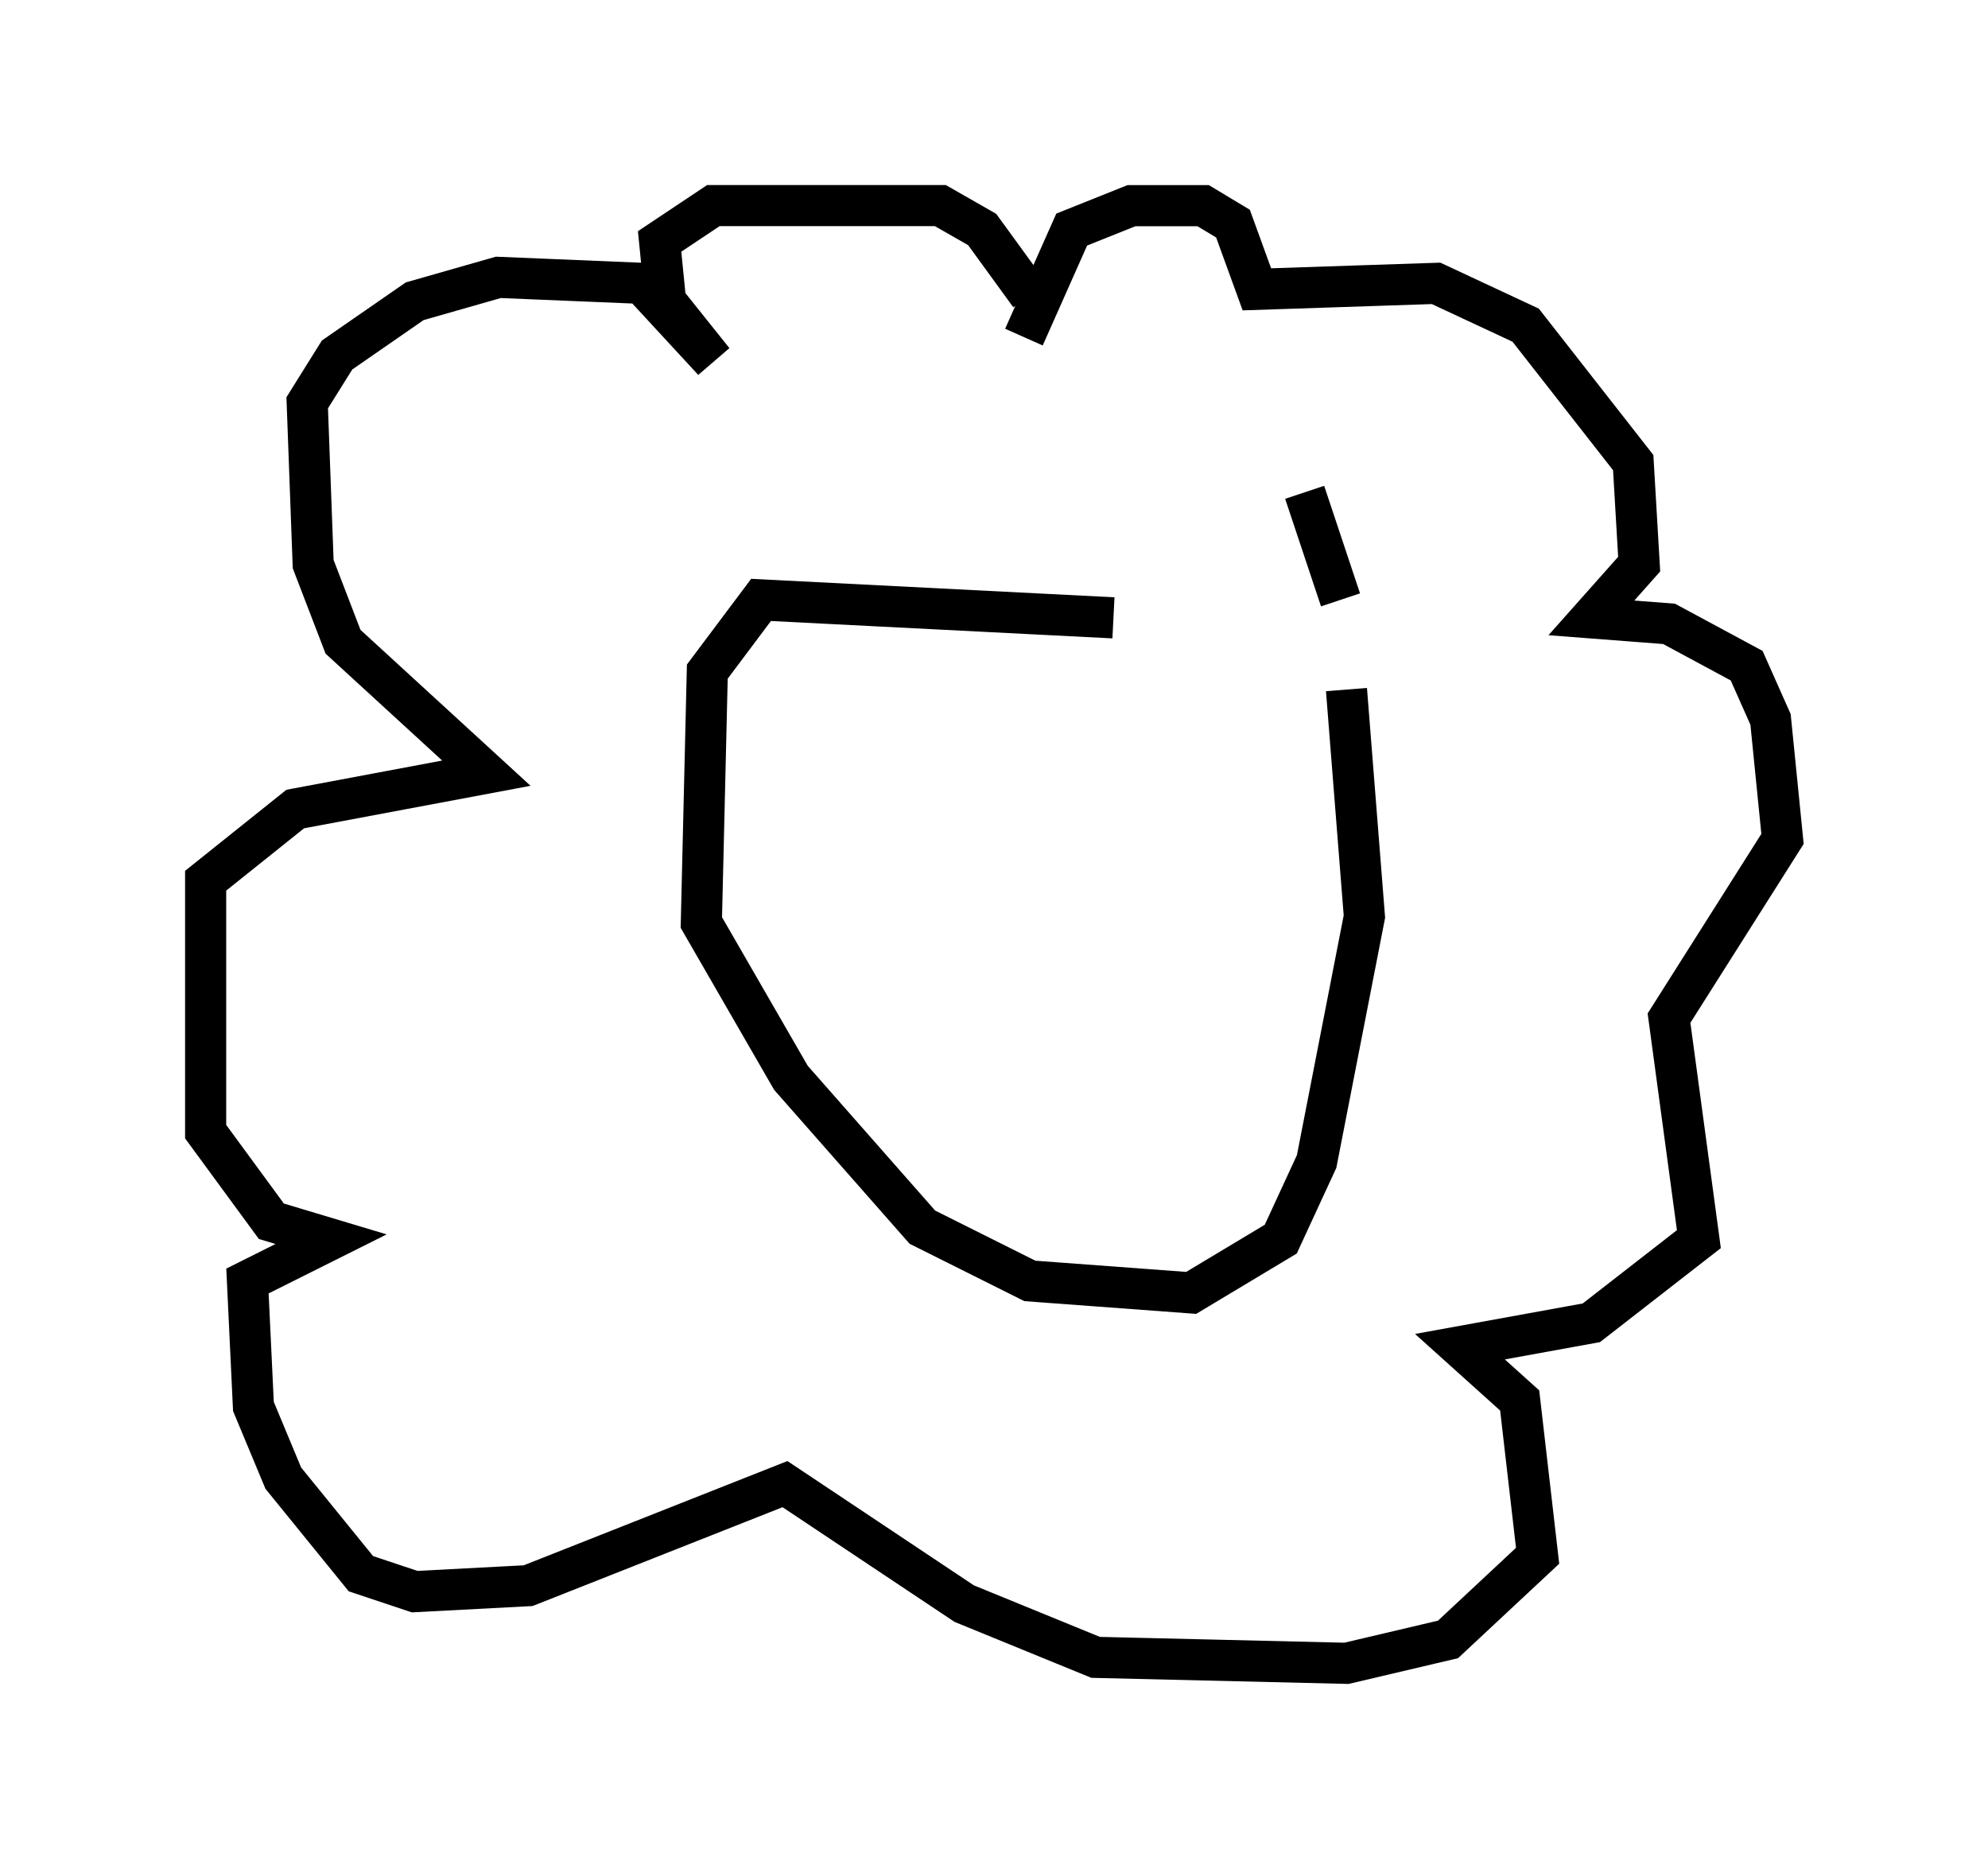 <?xml version="1.0" encoding="utf-8" ?>
<svg baseProfile="full" height="45.441" version="1.1" width="48.346" xmlns="http://www.w3.org/2000/svg" xmlns:ev="http://www.w3.org/2001/xml-events" xmlns:xlink="http://www.w3.org/1999/xlink"><defs /><rect fill="white" height="45.441" width="48.346" x="0" y="0" /><path d="M32.017, 14.732 m-4.939, 0.291 l-8.57, -0.436 -1.307, 1.743 l-0.145, 6.101 2.179, 3.777 l3.196, 3.631 2.615, 1.307 l3.922, 0.291 2.179, -1.307 l0.872, -1.888 1.162, -5.955 l-0.436, -5.52 m-7.844, -8.57 l1.162, -2.615 1.453, -0.581 l1.743, 0.0 0.726, 0.436 l0.581, 1.598 4.358, -0.145 l2.179, 1.017 2.615, 3.341 l0.145, 2.469 -1.162, 1.307 l1.888, 0.145 1.888, 1.017 l0.581, 1.307 0.291, 2.905 l-2.76, 4.358 0.726, 5.374 l-2.615, 2.034 -3.196, 0.581 l1.453, 1.307 0.436, 3.777 l-2.179, 2.034 -2.469, 0.581 l-6.101, -0.145 -3.196, -1.307 l-4.358, -2.905 -6.246, 2.469 l-2.76, 0.145 -1.307, -0.436 l-1.888, -2.324 -0.726, -1.743 l-0.145, -3.05 2.034, -1.017 l-1.453, -0.436 -1.598, -2.179 l0.0, -6.101 2.179, -1.743 l4.648, -0.872 -3.486, -3.196 l-0.726, -1.888 -0.145, -3.922 l0.726, -1.162 1.888, -1.307 l2.034, -0.581 3.486, 0.145 l1.743, 1.888 -1.162, -1.453 l-0.145, -1.453 1.307, -0.872 l5.52, 0.0 1.017, 0.581 l1.162, 1.598 m7.553, 7.408 l-0.872, -2.615 " fill="none" stroke="black" stroke-width="1" /></svg>